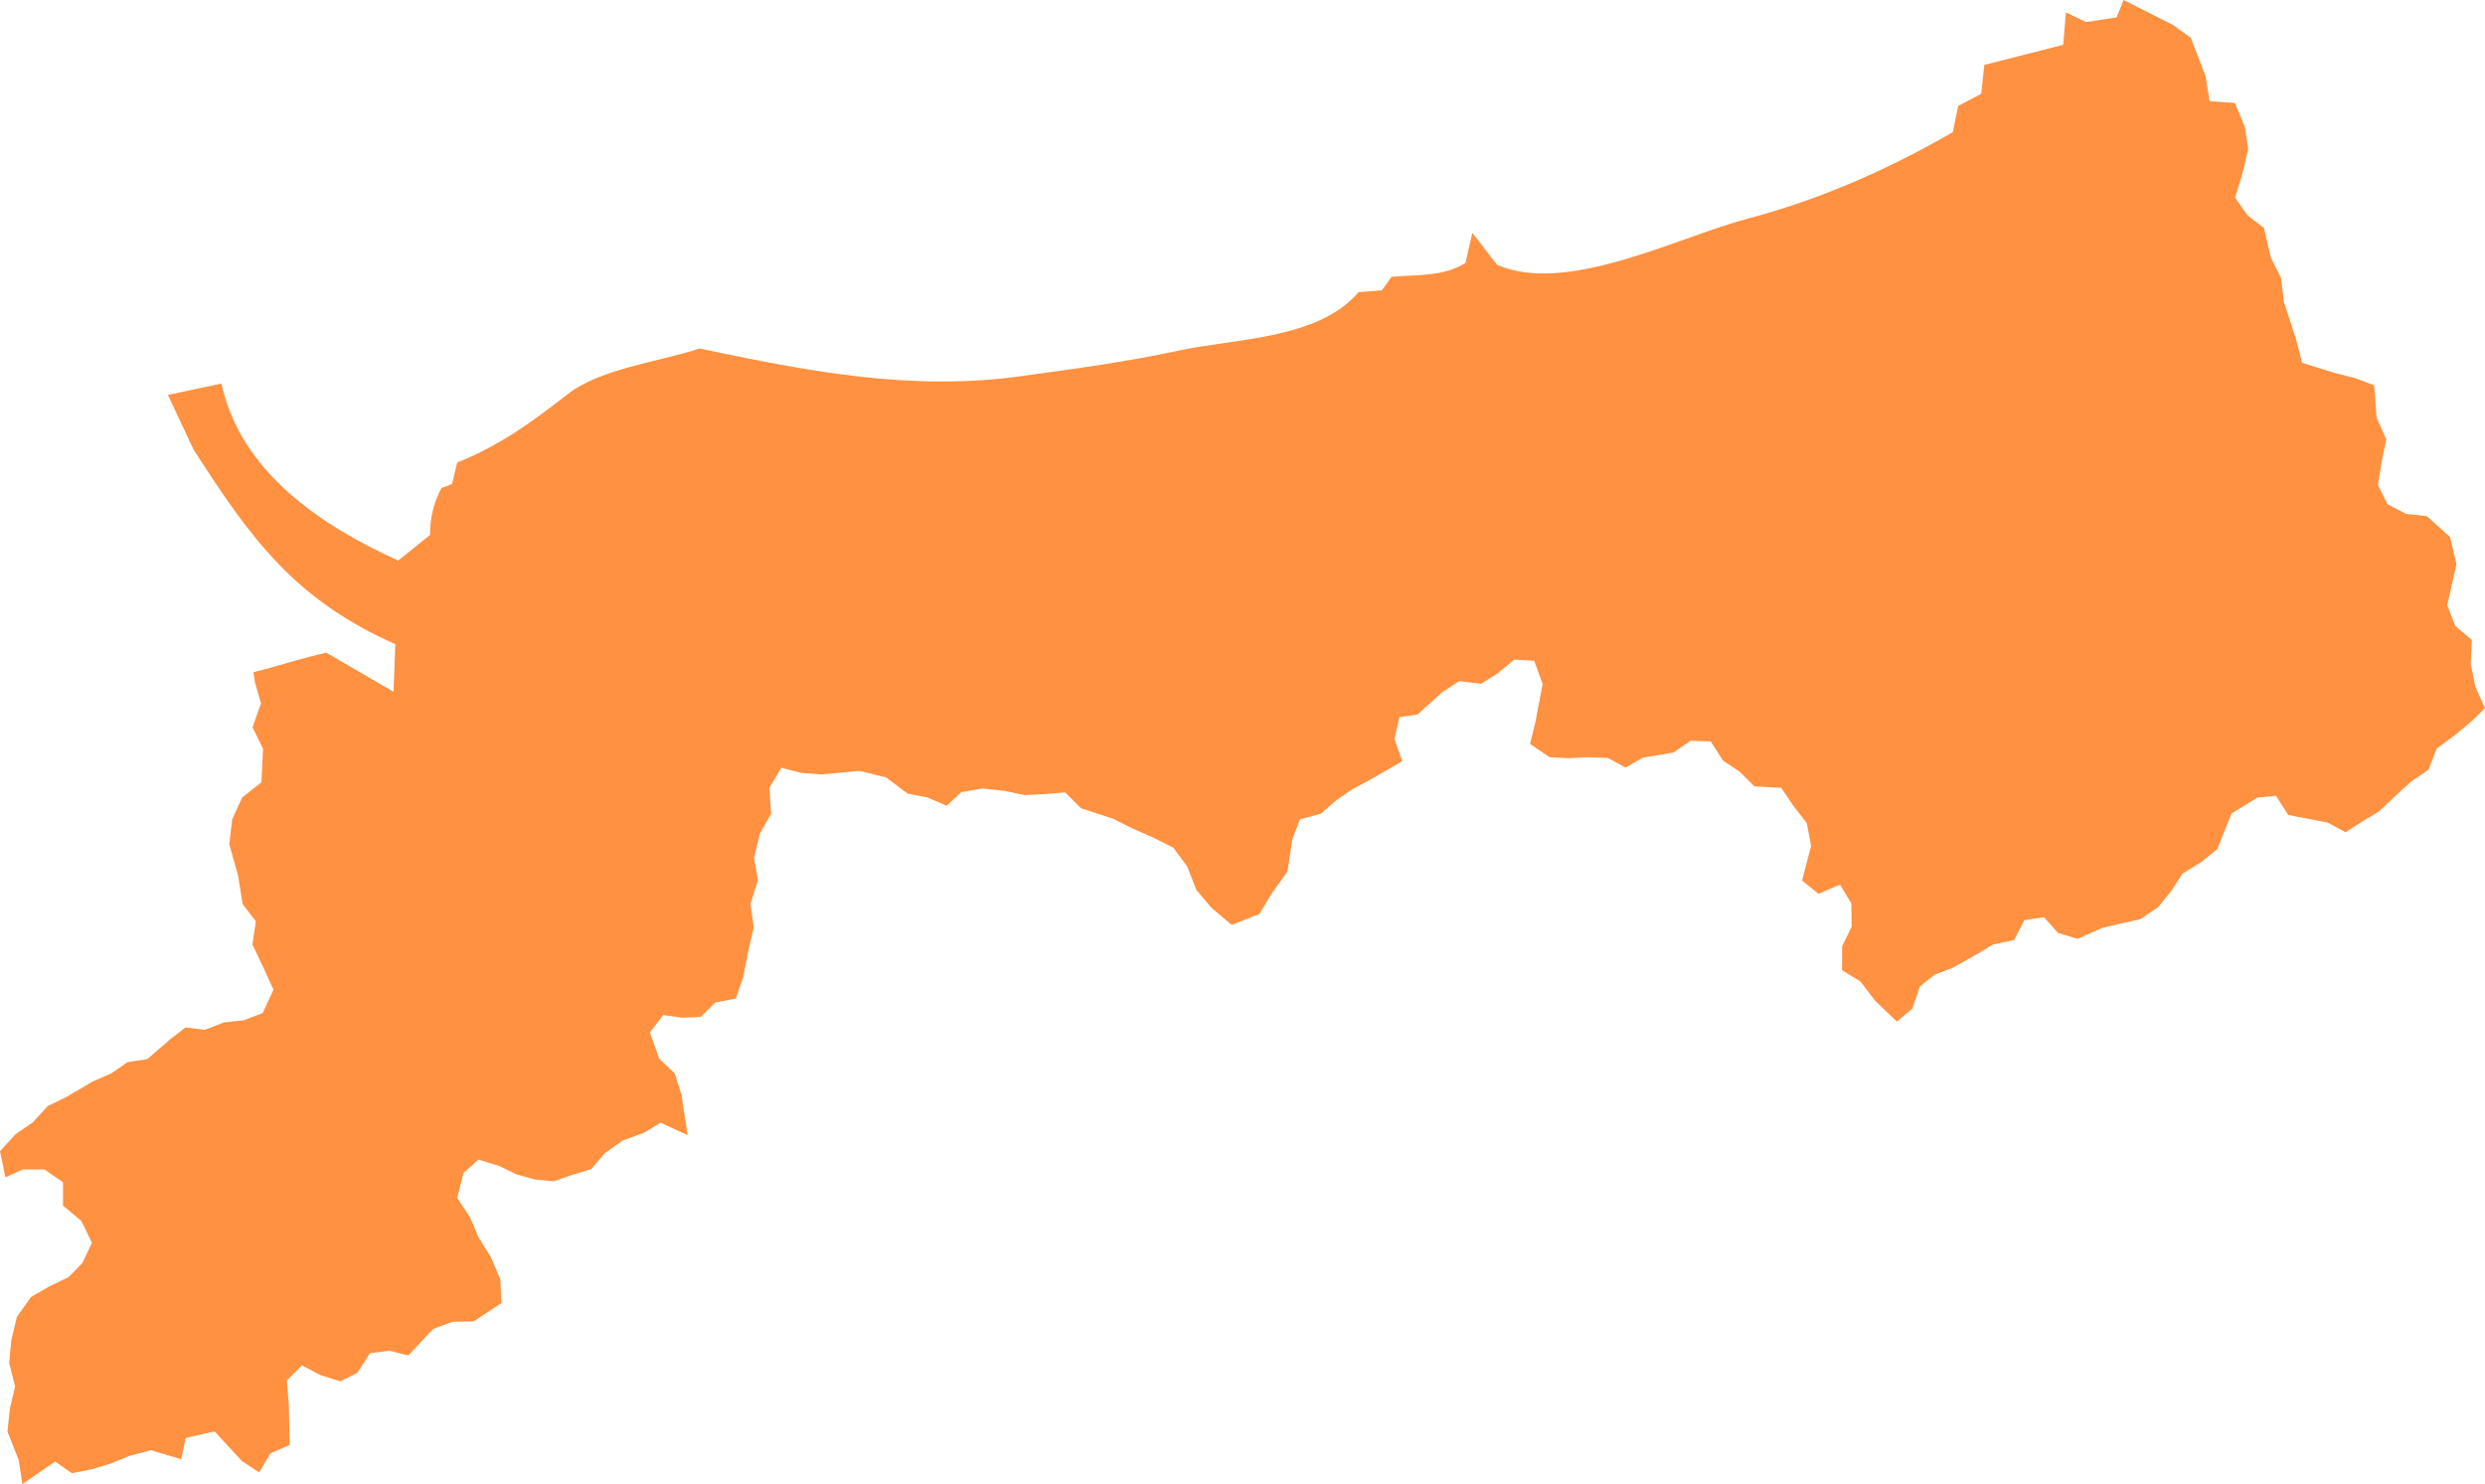 <?xml version="1.0" encoding="utf-8"?>
<svg viewBox="292.801 872.337 68.81 41.095" width="68.81" height="41.095" xmlns="http://www.w3.org/2000/svg">
  <path fill="#FF9141" d="M300.029,891.812l-0.235,0.663l0.291,0.6L300.039,894l-0.534,0.422l-0.276,0.608l-0.08,0.68l0.243,0.866 l0.128,0.8l0.365,0.471l-0.095,0.645l0.293,0.614l0.29,0.636l-0.299,0.647l-0.525,0.201l-0.543,0.057l-0.536,0.208l-0.531-0.067 l-0.42,0.321l-0.637,0.555l-0.547,0.084l-0.454,0.312l-0.514,0.225l-0.741,0.435l-0.5,0.242l-0.424,0.461l-0.461,0.312 l-0.44,0.478l0.15,0.726l0.482-0.22l0.599,0.001l0.514,0.354l0,0.646l0.508,0.427l0.292,0.604l-0.26,0.554l-0.381,0.393 l-0.567,0.276l-0.478,0.278l-0.391,0.549l-0.154,0.645l-0.06,0.63l0.164,0.652l-0.147,0.631l-0.064,0.62l0.312,0.79l0.101,0.663 l0.906-0.624l0.467,0.322l0.548-0.107l0.522-0.159l0.532-0.216l0.587-0.153l0.837,0.25l0.119-0.589l0.804-0.183l0.755,0.82 l0.479,0.316l0.313-0.529l0.533-0.231l-0.025-1.121l-0.054-0.663l0.417-0.421l0.502,0.266l0.563,0.178l0.47-0.237l0.351-0.545 l0.542-0.065l0.517,0.13l0.688-0.733l0.535-0.199l0.592-0.013l0.764-0.508l-0.03-0.654l-0.262-0.619l-0.341-0.546l-0.239-0.56 l-0.352-0.531l0.172-0.684l0.414-0.378l0.563,0.172l0.496,0.239l0.515,0.143l0.518,0.047l0.497-0.173l0.534-0.161l0.375-0.438 l0.496-0.355l0.608-0.225l0.444-0.271l0.749,0.347l-0.17-1.107l-0.183-0.598l-0.432-0.41l-0.26-0.729l0.369-0.484l0.519,0.074 l0.516-0.019l0.41-0.403l0.564-0.106l0.208-0.604l0.143-0.738l0.145-0.63l-0.088-0.65l0.203-0.659l-0.105-0.622l0.161-0.669 l0.312-0.547l-0.047-0.719l0.328-0.555l0.55,0.142l0.548,0.043l1.078-0.097l0.729,0.183l0.594,0.446l0.541,0.104l0.539,0.231 l0.409-0.378l0.587-0.099l0.619,0.068l0.548,0.115l0.546-0.028l0.573-0.046l0.439,0.438l0.895,0.292l0.501,0.255l0.614,0.27 l0.545,0.274l0.384,0.521l0.256,0.651l0.409,0.486l0.568,0.48l0.769-0.303l0.338-0.563l0.436-0.609l0.136-0.894l0.208-0.551 l0.582-0.159l0.437-0.38l0.449-0.304l0.461-0.248l0.903-0.517l-0.21-0.619l0.134-0.605l0.508-0.076l0.672-0.61l0.479-0.311 l0.602,0.072l0.445-0.275l0.474-0.393l0.554,0.032l0.233,0.646l-0.2,1.042l-0.148,0.616l0.538,0.364l0.521,0.03l0.516-0.025 l0.575,0.017l0.495,0.267l0.475-0.272l0.848-0.144l0.48-0.327l0.555,0.02l0.339,0.53l0.467,0.312l0.405,0.402l0.741,0.041 l0.345,0.511l0.363,0.467l0.118,0.633l-0.249,0.954l0.455,0.37l0.593-0.258l0.317,0.524l0.007,0.646l-0.262,0.535l-0.003,0.67 l0.509,0.309l0.407,0.535l0.6,0.575l0.429-0.356l0.206-0.611l0.42-0.336l0.496-0.186l0.658-0.37l0.458-0.275l0.581-0.122 l0.283-0.55l0.544-0.083l0.389,0.436l0.541,0.163l0.679-0.302l0.524-0.123l0.536-0.119l0.489-0.33l0.362-0.443l0.32-0.494 l0.502-0.305l0.455-0.366l0.398-0.989l0.714-0.441l0.515-0.049l0.343,0.533l1.084,0.207l0.498,0.269l0.469-0.299l0.462-0.28 l0.488-0.463l0.416-0.374l0.461-0.31l0.233-0.594l0.476-0.349l0.458-0.378l0.4-0.388l-0.267-0.594l-0.128-0.633l0.031-0.663 l-0.456-0.385l-0.226-0.579l0.257-1.133l-0.174-0.748l-0.643-0.581l-0.579-0.064l-0.512-0.268l-0.268-0.53l0.103-0.646 l0.128-0.619l-0.266-0.602l-0.069-0.896l-0.514-0.195l-0.579-0.148l-0.903-0.28l-0.174-0.677l-0.326-0.998l-0.083-0.676 l-0.286-0.575l-0.186-0.808l-0.454-0.348l-0.346-0.494l0.191-0.614l0.173-0.729l-0.096-0.621l-0.273-0.654l-0.701-0.05 l-0.109-0.683l-0.411-1.073l-0.493-0.356l-1.369-0.69l-0.192,0.482l-0.847,0.129l-0.558-0.268l-0.074,0.898 c-0.727,0.186-1.455,0.368-2.184,0.556l-0.087,0.8l-0.638,0.337l-0.147,0.725c-1.82,1.049-3.67,1.864-5.715,2.406 c-1.907,0.506-4.979,2.11-6.906,1.268l-0.685-0.886l-0.188,0.834c-0.602,0.383-1.345,0.322-2.048,0.385l-0.267,0.372l-0.649,0.054 c-1.106,1.3-3.391,1.279-4.935,1.608c-1.462,0.315-2.915,0.513-4.395,0.715c-3.074,0.428-5.911-0.136-8.918-0.764 c-1.073,0.358-2.742,0.557-3.632,1.251c-1.043,0.809-1.865,1.415-3.078,1.907l-0.139,0.592l-0.299,0.116 c-0.212,0.405-0.317,0.835-0.312,1.296l-0.882,0.709c-2.104-0.95-4.359-2.434-4.896-4.901l-1.481,0.316l0.71,1.511 c1.594,2.491,2.818,4.161,5.586,5.391l-0.048,1.317l-1.862-1.082c-0.651,0.138-1.333,0.375-2.016,0.539l0.039,0.284 L300.029,891.812z"/>
</svg>
